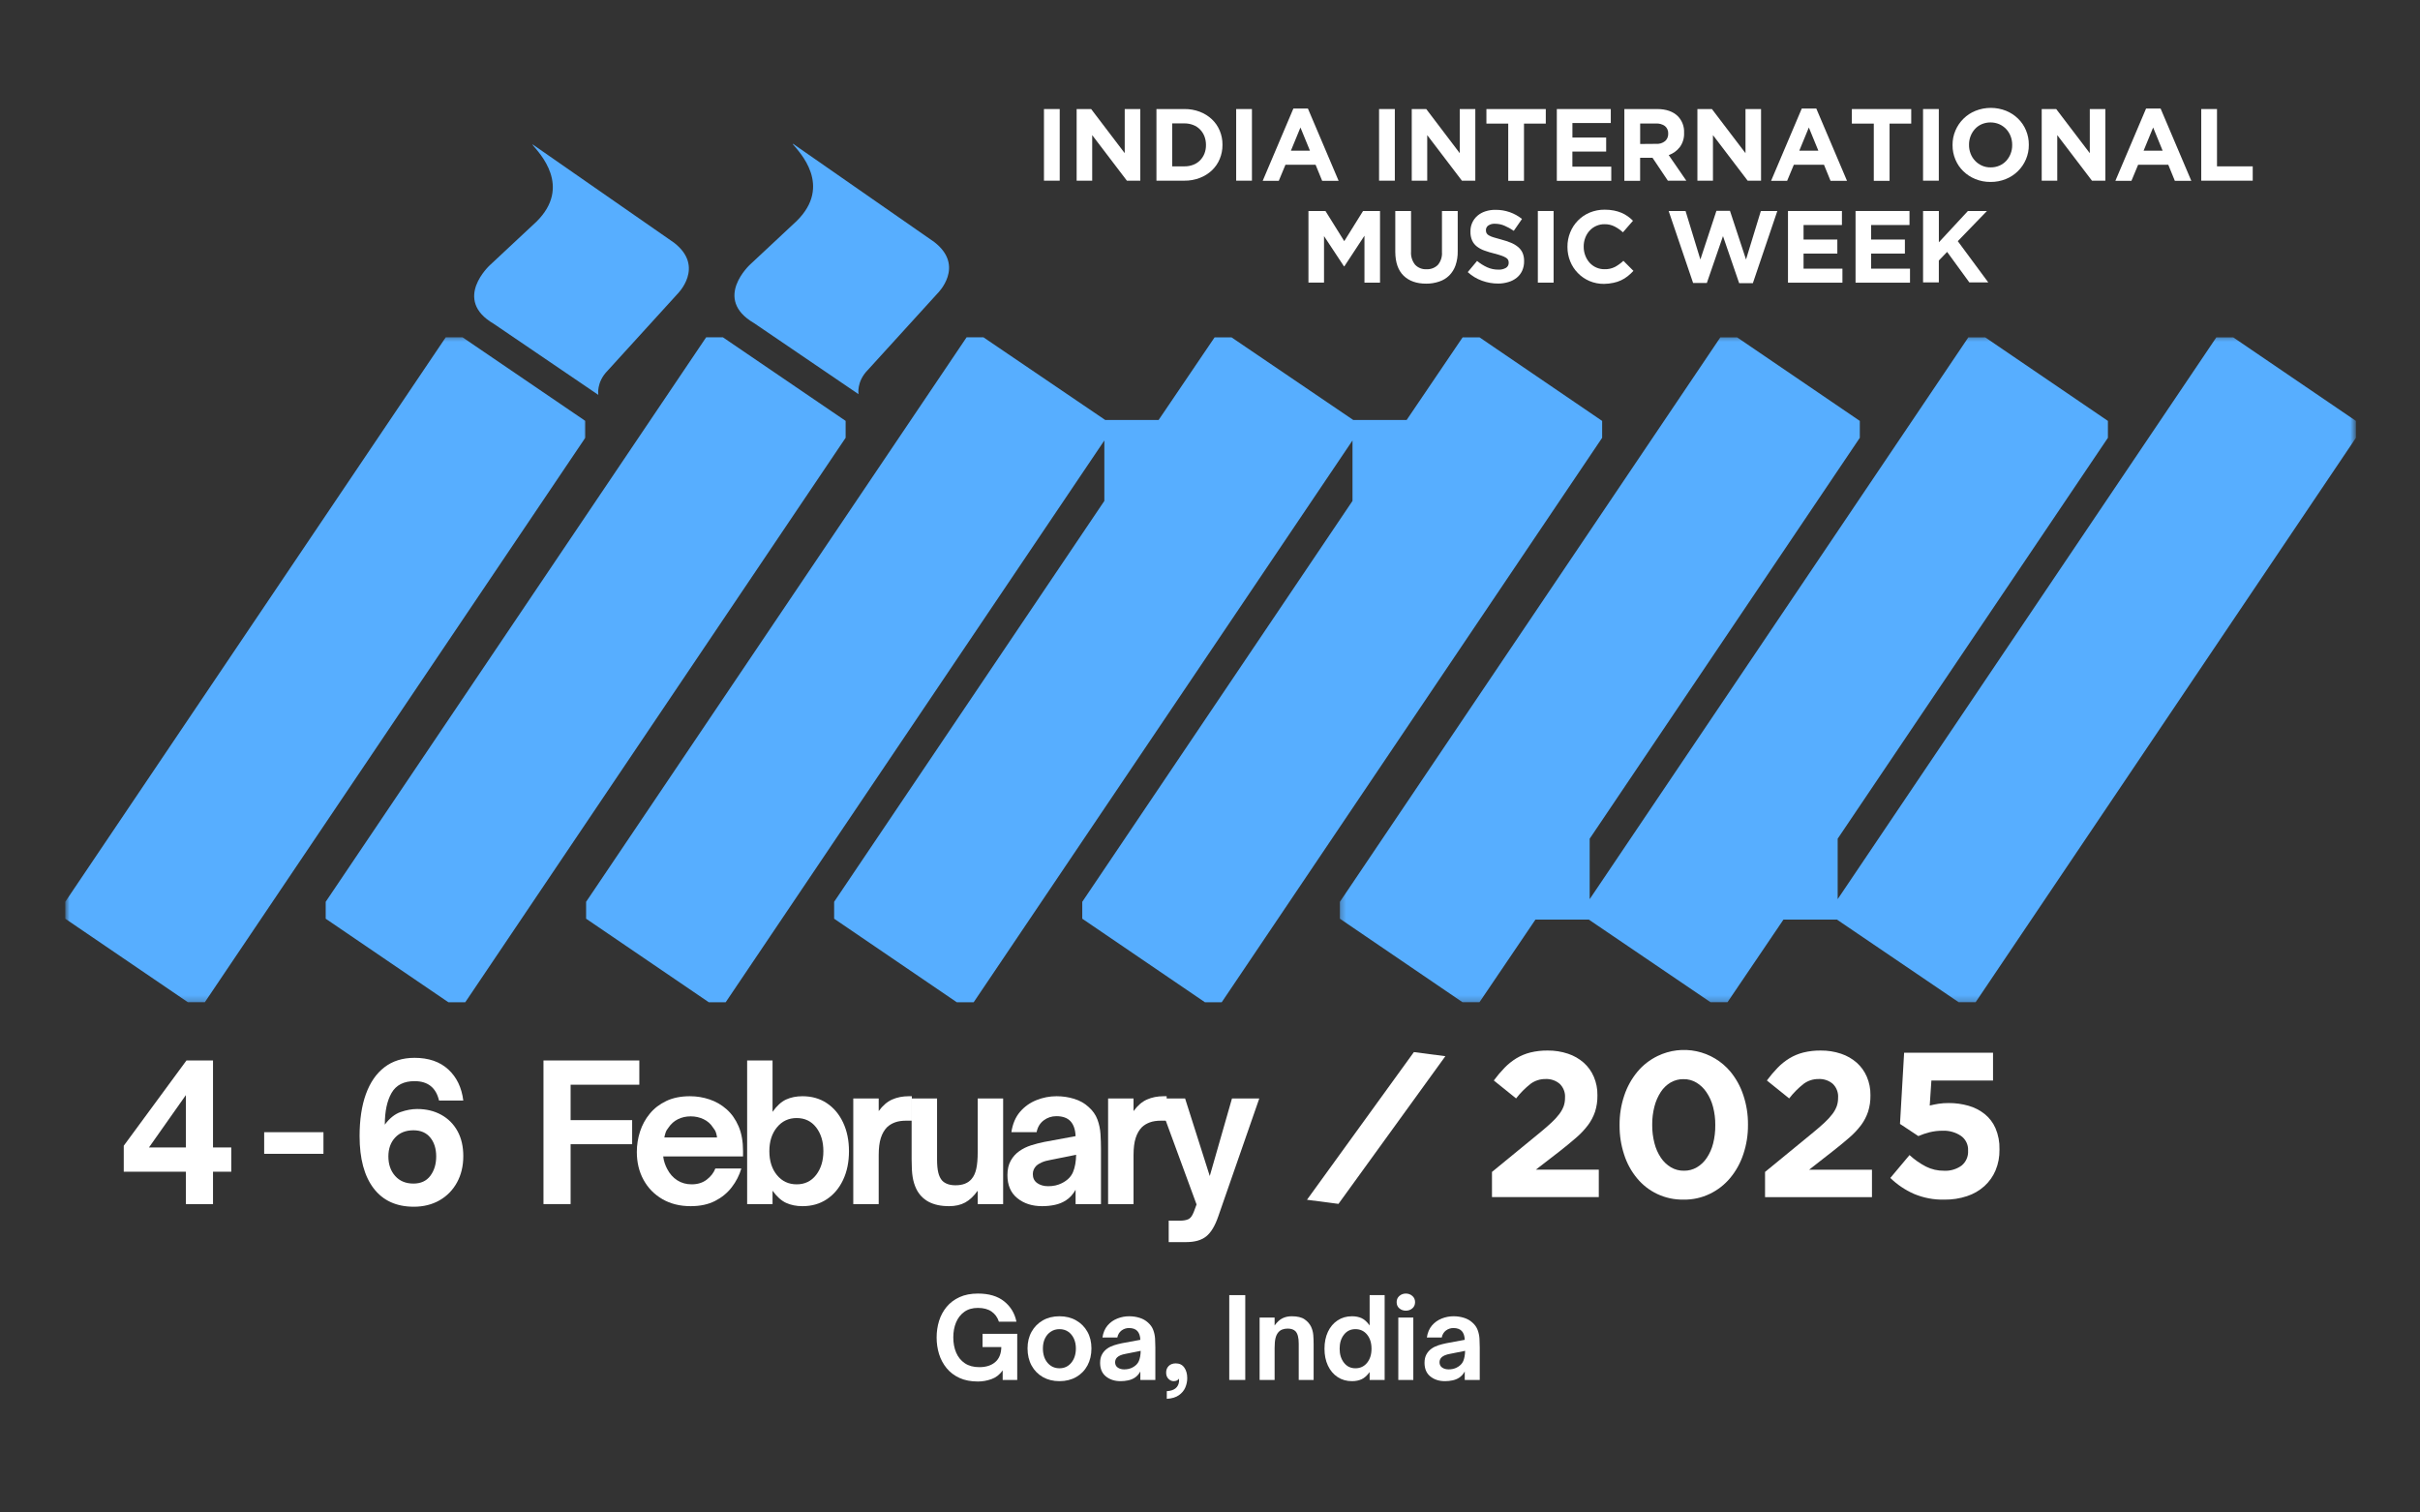 <svg width="400" height="250" viewBox="0 0 400 250" fill="none" xmlns="http://www.w3.org/2000/svg">
<rect x="0" y="0" width="400" height="250" fill="#333333" stroke="none"/>
<mask id="mask0_2360_12181" style="mask-type:luminance" maskUnits="userSpaceOnUse" x="10" y="55" width="88" height="111">
<path d="M10.782 55.441H97.045V165.773H10.782V55.441Z" fill="white"/>
</mask>
<g mask="url(#mask0_2360_12181)">
<path d="M73.671 55.759H76.463L96.741 69.569V72.361L33.853 165.663H31.061L10.783 151.854V149.062L73.671 55.759Z" fill="#57AEFF"/>
</g>
<path d="M116.717 55.759H119.496L139.774 69.569V72.361L76.903 165.663H74.111L53.833 151.854V149.062L116.717 55.759Z" fill="#57AEFF"/>
<path d="M264.818 69.573V72.365L201.936 165.663H199.164L178.886 151.854V149.062L223.554 82.796V72.805L160.939 165.663H158.147L137.874 151.854V149.062L182.537 82.796V72.805L119.948 165.663H117.156L96.878 151.854V149.062L159.765 55.759H162.559L182.686 69.423H191.503L200.762 55.76H203.554L223.683 69.423H232.5L241.757 55.76H244.549L264.818 69.573Z" fill="#57AEFF"/>
<mask id="mask1_2360_12181" style="mask-type:luminance" maskUnits="userSpaceOnUse" x="221" y="55" width="169" height="111">
<path d="M221.306 55.441H389.338V165.773H221.306V55.441Z" fill="white"/>
</mask>
<g mask="url(#mask1_2360_12181)">
<path d="M389.411 69.573V72.365L326.548 165.663H323.755L303.627 151.999H294.789L285.532 165.663H282.739L262.611 151.999H253.794L244.536 165.663H241.744L221.47 151.854V149.062L284.354 55.763H287.129L307.407 69.573V72.365L262.756 138.63V148.623L325.345 55.763H328.137L348.415 69.573V72.365L303.747 138.63V148.623L366.336 55.763H369.129L389.411 69.573Z" fill="#57AEFF"/>
</g>
<path d="M88.094 23.909C88.061 23.885 88.007 23.909 88.031 23.955C89.115 25.262 94.6 30.809 88.65 36.66L80.99 43.813C80.99 43.813 74.721 49.499 81.596 53.511L98.894 65.269C98.894 65.269 98.534 63.196 100.429 61.274L111.953 48.614C111.953 48.614 116.583 44.125 111.422 40.125L88.094 23.909Z" fill="#57AEFF"/>
<path d="M131.114 23.789C131.081 23.764 131.027 23.789 131.052 23.834C132.135 25.142 137.62 30.689 131.671 36.539L124.011 43.697C124.011 43.697 117.741 49.382 124.616 53.395L141.903 65.153C141.903 65.153 141.542 63.078 143.438 61.158L154.961 48.498C154.961 48.498 159.592 44.009 154.43 40.009L131.114 23.789Z" fill="#57AEFF"/>
<path d="M233.7 173.902L238.904 174.579L221.235 198.989L216.029 198.312L233.7 173.902Z" fill="white"/>
<path d="M246.604 193.713L254.552 187.198C255.302 186.582 255.939 186.028 256.462 185.536C256.93 185.106 257.357 184.639 257.742 184.135C258.045 183.739 258.285 183.306 258.461 182.839C258.614 182.391 258.687 181.93 258.681 181.456C258.713 181.022 258.651 180.603 258.496 180.196C258.34 179.791 258.106 179.437 257.792 179.137C257.468 178.866 257.106 178.661 256.707 178.527C256.306 178.391 255.895 178.332 255.474 178.352C255.03 178.345 254.596 178.408 254.174 178.542C253.75 178.677 253.359 178.875 253.001 179.137C252.099 179.844 251.297 180.652 250.595 181.559L246.911 178.593C247.46 177.848 248.057 177.142 248.701 176.478C249.285 175.879 249.933 175.361 250.646 174.924C251.366 174.492 252.133 174.174 252.947 173.969C253.892 173.74 254.851 173.631 255.822 173.644C256.972 173.633 258.093 173.809 259.184 174.172C260.146 174.495 261.011 174.989 261.775 175.656C262.5 176.306 263.054 177.079 263.438 177.974C263.852 178.945 264.051 179.957 264.036 181.011V181.078C264.051 181.992 263.92 182.885 263.645 183.757C263.372 184.562 262.98 185.305 262.47 185.985C261.891 186.748 261.237 187.44 260.508 188.061C259.713 188.754 258.793 189.51 257.746 190.331L253.857 193.335H264.264V197.871H246.608V193.717L246.604 193.713Z" fill="white"/>
<path d="M278.257 198.286C276.735 198.308 275.285 197.994 273.907 197.348C272.61 196.727 271.502 195.862 270.584 194.755C269.623 193.59 268.913 192.288 268.452 190.849C267.937 189.275 267.686 187.66 267.7 186.005V185.935C267.686 184.277 267.942 182.662 268.469 181.09C268.946 179.648 269.668 178.341 270.633 177.168C271.565 176.051 272.685 175.176 273.995 174.542C274.492 174.301 275.006 174.104 275.535 173.949C276.067 173.793 276.605 173.683 277.153 173.617C277.702 173.551 278.253 173.531 278.804 173.557C279.355 173.582 279.902 173.653 280.442 173.769C280.982 173.885 281.509 174.044 282.023 174.247C282.537 174.45 283.03 174.694 283.504 174.979C283.976 175.263 284.423 175.586 284.842 175.945C285.263 176.304 285.65 176.695 286.005 177.118C286.966 178.286 287.682 179.588 288.153 181.024C288.678 182.596 288.935 184.211 288.922 185.868V185.935C288.935 187.592 288.678 189.207 288.153 190.779C287.676 192.221 286.956 193.53 285.989 194.701C285.057 195.818 283.937 196.694 282.627 197.327C281.247 197.991 279.789 198.31 278.257 198.286ZM278.327 193.508C279.095 193.521 279.811 193.333 280.475 192.948C281.14 192.552 281.685 192.03 282.112 191.386C282.597 190.656 282.945 189.867 283.16 189.018C283.408 188.03 283.526 187.028 283.516 186.009V185.942C283.526 184.926 283.402 183.923 283.143 182.94C282.922 182.079 282.563 181.282 282.067 180.546C281.632 179.89 281.078 179.357 280.405 178.95C279.749 178.558 279.038 178.366 278.273 178.373C277.506 178.362 276.79 178.548 276.125 178.933C275.464 179.328 274.924 179.85 274.506 180.495C274.03 181.231 273.684 182.025 273.466 182.872C273.209 183.859 273.084 184.861 273.093 185.881V185.946C273.084 186.972 273.209 187.98 273.466 188.972C273.683 189.83 274.036 190.629 274.526 191.365C274.964 192.015 275.517 192.54 276.188 192.944C276.85 193.33 277.566 193.518 278.332 193.508H278.327Z" fill="white"/>
<path d="M291.738 193.713L299.686 187.198C300.437 186.582 301.074 186.028 301.598 185.536C302.065 185.106 302.491 184.639 302.878 184.135C303.182 183.74 303.422 183.308 303.597 182.839C303.75 182.391 303.823 181.93 303.816 181.456C303.849 181.022 303.787 180.603 303.631 180.196C303.477 179.791 303.242 179.437 302.927 179.137C302.605 178.866 302.242 178.661 301.843 178.527C301.442 178.391 301.031 178.332 300.609 178.352C300.165 178.345 299.732 178.408 299.308 178.542C298.886 178.677 298.495 178.875 298.137 179.137C297.234 179.844 296.432 180.651 295.732 181.559L292.046 178.593C292.596 177.848 293.192 177.142 293.837 176.478C294.42 175.879 295.069 175.361 295.782 174.924C296.501 174.492 297.268 174.174 298.083 173.969C299.025 173.74 299.98 173.633 300.949 173.644C302.099 173.633 303.22 173.809 304.311 174.172C305.274 174.495 306.138 174.989 306.903 175.656C307.627 176.306 308.182 177.079 308.565 177.974C308.979 178.945 309.178 179.957 309.164 181.011V181.078C309.178 181.992 309.048 182.885 308.773 183.757C308.504 184.559 308.117 185.298 307.613 185.977C307.035 186.74 306.382 187.431 305.653 188.054C304.858 188.746 303.936 189.502 302.889 190.322L299.031 193.339H309.417V197.875H291.743V193.72L291.738 193.713Z" fill="white"/>
<path d="M321.386 198.286C319.636 198.326 317.952 198.007 316.339 197.331C314.887 196.685 313.591 195.81 312.45 194.705L315.624 190.921C316.447 191.68 317.358 192.317 318.353 192.831C319.288 193.295 320.276 193.521 321.32 193.512C321.838 193.541 322.348 193.481 322.846 193.335C323.345 193.189 323.806 192.964 324.228 192.662C324.593 192.363 324.871 191.996 325.061 191.564C325.25 191.13 325.332 190.677 325.303 190.206V190.139C325.313 189.907 325.295 189.676 325.246 189.449C325.197 189.221 325.123 189.003 325.02 188.794C324.917 188.587 324.791 188.393 324.639 188.217C324.489 188.04 324.318 187.884 324.128 187.751C323.677 187.448 323.191 187.225 322.669 187.08C322.148 186.934 321.615 186.874 321.074 186.899C320.353 186.896 319.643 186.98 318.943 187.152C318.306 187.312 317.685 187.523 317.082 187.784L314.049 185.773L314.731 174.002H329.426V178.605H319.238L318.963 182.735C319.441 182.619 319.92 182.523 320.396 182.444C320.962 182.358 321.529 182.318 322.1 182.324C323.21 182.317 324.298 182.466 325.366 182.769C326.347 183.046 327.238 183.499 328.037 184.131C328.833 184.774 329.434 185.566 329.841 186.503C330.306 187.61 330.524 188.764 330.492 189.964V190.032C330.512 191.219 330.296 192.361 329.841 193.459C329.418 194.457 328.807 195.322 328.004 196.051C327.16 196.807 326.201 197.361 325.124 197.713C323.91 198.113 322.664 198.303 321.386 198.286Z" fill="white"/>
<path d="M172.556 18.023H175.16V29.864H172.556V18.023Z" fill="white"/>
<path d="M177.953 18.023H180.354L185.905 25.319V18.023H188.477V29.864H186.262L180.529 22.335V29.864H177.957V18.023H177.953Z" fill="white"/>
<path d="M191.148 18.023H195.768C196.645 18.013 197.494 18.163 198.315 18.472C199.062 18.756 199.729 19.171 200.314 19.718C200.876 20.251 201.307 20.873 201.605 21.588C201.916 22.332 202.069 23.108 202.062 23.915V23.948C202.068 24.757 201.916 25.535 201.605 26.283C201.307 27 200.876 27.626 200.314 28.162C199.729 28.709 199.064 29.124 198.315 29.407C197.494 29.722 196.645 29.874 195.768 29.864H191.148V18.023ZM193.753 20.391V27.496H195.763C196.264 27.503 196.748 27.418 197.218 27.242C197.645 27.082 198.02 26.841 198.343 26.519C198.66 26.198 198.902 25.829 199.071 25.411C199.253 24.95 199.34 24.472 199.333 23.978V23.943C199.337 23.451 199.25 22.974 199.071 22.514C198.905 22.09 198.663 21.715 198.343 21.389C198.02 21.065 197.645 20.82 197.218 20.657C196.75 20.477 196.266 20.39 195.763 20.395H193.753V20.391Z" fill="white"/>
<path d="M204.326 18.023H206.932V29.864H204.326V18.023Z" fill="white"/>
<path d="M213.782 17.94H216.184L221.26 29.89H218.54L217.454 27.234H212.47L211.369 29.89H208.71L213.782 17.94ZM216.524 24.911L214.95 21.073L213.375 24.904L216.524 24.911Z" fill="white"/>
<path d="M227.945 18.023H230.55V29.864H227.945V18.023Z" fill="white"/>
<path d="M233.342 18.023H235.743L241.281 25.319V18.023H243.853V29.864H241.638L235.905 22.335V29.864H233.346V18.023H233.342Z" fill="white"/>
<path d="M249.291 20.43H245.688V18.027H255.502V20.43H251.9V29.89H249.295V20.43H249.291Z" fill="white"/>
<path d="M257.331 18.023H266.246V20.334H259.903V22.735H265.482V25.053H259.898V27.546H266.326V29.89H257.327V18.023H257.331Z" fill="white"/>
<path d="M268.494 18.023H273.894C275.394 18.023 276.543 18.424 277.347 19.224C277.695 19.586 277.957 20.003 278.133 20.474C278.309 20.945 278.385 21.43 278.36 21.933V21.966C278.38 22.385 278.329 22.795 278.209 23.197C278.088 23.6 277.905 23.971 277.659 24.31C277.175 24.93 276.562 25.372 275.823 25.639L278.731 29.868H275.681L273.143 26.08H271.095V29.89H268.489V18.023H268.494ZM273.741 23.777C274.291 23.816 274.785 23.664 275.22 23.325C275.394 23.172 275.524 22.988 275.614 22.776C275.704 22.564 275.744 22.343 275.736 22.112V22.078C275.749 21.84 275.709 21.611 275.613 21.392C275.518 21.171 275.379 20.985 275.195 20.832C274.742 20.52 274.241 20.382 273.691 20.417H271.102V23.799L273.741 23.777Z" fill="white"/>
<path d="M280.559 18.023H282.96L288.511 25.319V18.023H291.083V29.864H288.868L283.134 22.335V29.864H280.563V18.023H280.559Z" fill="white"/>
<path d="M297.814 17.94H300.215L305.291 29.89H302.57L301.486 27.234H296.501L295.395 29.89H292.741L297.814 17.94ZM300.556 24.911L298.981 21.073L297.406 24.904L300.556 24.911Z" fill="white"/>
<path d="M309.708 20.43H306.092V18.027H315.906V20.43H312.325V29.89H309.719V20.43H309.708Z" fill="white"/>
<path d="M317.859 18.023H320.464V29.864H317.859V18.023Z" fill="white"/>
<path d="M329.009 30.072C328.137 30.082 327.296 29.92 326.488 29.59C325.742 29.285 325.08 28.852 324.502 28.29C323.937 27.735 323.504 27.093 323.201 26.362C322.885 25.601 322.729 24.81 322.736 23.985V23.952C322.73 23.129 322.888 22.338 323.21 21.579C323.525 20.836 323.97 20.182 324.546 19.615C325.122 19.049 325.784 18.615 326.533 18.315C327.345 17.993 328.187 17.832 329.059 17.832C329.933 17.832 330.774 17.993 331.585 18.315C332.334 18.62 332.997 19.055 333.575 19.619C334.139 20.173 334.573 20.816 334.875 21.546C335.193 22.307 335.348 23.099 335.341 23.923V23.956C335.348 24.781 335.189 25.573 334.868 26.333C334.553 27.076 334.108 27.731 333.532 28.296C332.957 28.862 332.294 29.294 331.543 29.595C330.731 29.923 329.887 30.082 329.009 30.072ZM329.043 27.666C329.542 27.672 330.021 27.576 330.481 27.38C330.912 27.195 331.287 26.93 331.606 26.587C331.923 26.24 332.165 25.849 332.334 25.411C332.511 24.951 332.599 24.474 332.594 23.981V23.948C332.597 23.452 332.51 22.973 332.334 22.51C332.165 22.066 331.917 21.671 331.591 21.327C331.263 20.982 330.882 20.715 330.447 20.524C329.986 20.332 329.506 20.235 329.006 20.235C328.505 20.235 328.025 20.332 327.564 20.524C327.136 20.71 326.762 20.975 326.446 21.317C326.13 21.664 325.888 22.056 325.719 22.494C325.541 22.954 325.454 23.431 325.458 23.923V23.956C325.454 24.452 325.541 24.931 325.719 25.394C325.888 25.836 326.134 26.23 326.46 26.575C326.785 26.919 327.165 27.186 327.597 27.38C328.058 27.582 328.539 27.678 329.043 27.666Z" fill="white"/>
<path d="M337.468 18.023H339.869L345.421 25.319V18.023H347.992V29.864H345.777L340.044 22.335V29.864H337.473V18.023H337.468Z" fill="white"/>
<path d="M354.722 17.94H357.124L362.201 29.89H359.479L358.395 27.234H353.409L352.304 29.89H349.649L354.722 17.94ZM357.464 24.911L355.891 21.073L354.316 24.904L357.464 24.911Z" fill="white"/>
<path d="M363.842 18.023H366.446V27.496H372.351V29.864H363.842V18.023Z" fill="white"/>
<path d="M216.279 34.875H219.084L222.191 39.861L225.299 34.875H228.103V46.717H225.531V38.963L222.208 44.019H222.141L218.846 39.029V46.712H216.274V34.875H216.279Z" fill="white"/>
<path d="M235.735 46.887C234.145 46.887 232.9 46.446 231.996 45.566C231.093 44.685 230.636 43.371 230.625 41.622V34.875H233.23V41.577C233.2 41.972 233.243 42.358 233.361 42.736C233.478 43.114 233.66 43.458 233.908 43.766C234.153 44.019 234.439 44.21 234.767 44.339C235.093 44.467 235.434 44.522 235.785 44.502C236.134 44.52 236.472 44.467 236.799 44.344C237.125 44.22 237.414 44.036 237.663 43.791C237.91 43.494 238.092 43.16 238.209 42.792C238.326 42.423 238.369 42.046 238.341 41.66V34.875H240.945V41.522C240.962 42.328 240.841 43.111 240.58 43.875C240.358 44.506 240.012 45.06 239.541 45.535C239.071 45.995 238.524 46.327 237.9 46.533C237.198 46.774 236.476 46.893 235.735 46.887Z" fill="white"/>
<path d="M247.626 46.87C246.714 46.87 245.829 46.715 244.97 46.405C244.085 46.087 243.296 45.61 242.603 44.976L244.144 43.13C244.652 43.552 245.206 43.9 245.806 44.178C246.4 44.443 247.023 44.573 247.675 44.568C248.12 44.59 248.535 44.492 248.922 44.273C249.066 44.185 249.178 44.068 249.258 43.919C249.338 43.77 249.376 43.611 249.37 43.442V43.409C249.374 43.252 249.344 43.103 249.278 42.96C249.194 42.805 249.075 42.685 248.922 42.599C248.691 42.46 248.449 42.348 248.194 42.262C247.884 42.151 247.48 42.029 246.986 41.904C246.435 41.773 245.893 41.609 245.361 41.415C244.91 41.259 244.494 41.035 244.115 40.746C243.773 40.48 243.512 40.15 243.329 39.757C243.127 39.287 243.034 38.797 243.051 38.286V38.253C243.04 37.758 243.136 37.282 243.338 36.83C243.538 36.377 243.827 35.988 244.202 35.664C244.589 35.335 245.024 35.093 245.507 34.937C246.047 34.762 246.601 34.678 247.168 34.684C247.99 34.674 248.787 34.804 249.562 35.075C250.293 35.334 250.962 35.707 251.568 36.193L250.213 38.153C249.724 37.815 249.204 37.53 248.655 37.297C248.169 37.092 247.66 36.989 247.131 36.986C246.717 36.956 246.336 37.055 245.988 37.281C245.869 37.365 245.776 37.473 245.709 37.602C245.641 37.732 245.607 37.869 245.607 38.016V38.05C245.603 38.224 245.639 38.391 245.714 38.548C245.815 38.716 245.954 38.842 246.13 38.926C246.379 39.064 246.641 39.169 246.916 39.245C247.248 39.346 247.667 39.466 248.161 39.599C248.707 39.739 249.24 39.917 249.761 40.13C250.192 40.306 250.587 40.544 250.945 40.842C251.261 41.111 251.503 41.435 251.672 41.814C251.847 42.242 251.929 42.689 251.917 43.151V43.184C251.926 43.73 251.82 44.253 251.598 44.751C251.389 45.203 251.092 45.587 250.709 45.902C250.301 46.228 249.847 46.465 249.346 46.612C248.786 46.785 248.212 46.871 247.626 46.87Z" fill="white"/>
<path d="M254.189 34.875H256.794V46.717H254.189V34.875Z" fill="white"/>
<path d="M265.137 46.924C264.298 46.932 263.492 46.774 262.719 46.45C261.996 46.138 261.359 45.702 260.808 45.138C260.256 44.576 259.834 43.93 259.54 43.202C259.231 42.437 259.079 41.641 259.084 40.816V40.783C259.078 39.96 259.231 39.168 259.54 38.406C259.837 37.676 260.259 37.028 260.808 36.462C261.367 35.892 262.016 35.451 262.752 35.14C263.551 34.811 264.381 34.651 265.245 34.659C265.753 34.655 266.257 34.701 266.757 34.797C267.185 34.878 267.602 35.003 268.004 35.17C268.368 35.324 268.711 35.514 269.034 35.743C269.349 35.967 269.642 36.214 269.916 36.488L268.253 38.398C267.826 38.007 267.355 37.68 266.84 37.418C266.33 37.172 265.79 37.052 265.225 37.06C264.751 37.052 264.296 37.142 263.862 37.331C263.426 37.52 263.05 37.789 262.732 38.14C262.42 38.488 262.184 38.879 262.022 39.317C261.849 39.777 261.764 40.254 261.768 40.746V40.779C261.764 41.274 261.849 41.753 262.022 42.217C262.181 42.655 262.416 43.05 262.723 43.401C263.038 43.756 263.415 44.029 263.85 44.221C264.286 44.413 264.741 44.505 265.216 44.497C265.819 44.516 266.392 44.392 266.932 44.124C267.441 43.846 267.907 43.508 268.328 43.11L269.99 44.772C269.696 45.089 269.38 45.384 269.042 45.653C268.346 46.204 267.562 46.569 266.691 46.745C266.178 46.857 265.662 46.917 265.137 46.924Z" fill="white"/>
<path d="M275.811 34.876H278.603L281.054 42.894L283.709 34.843H285.944L288.598 42.894L291.05 34.876H293.774L289.732 46.803H287.464L284.793 39.029L282.121 46.778H279.853L275.811 34.876Z" fill="white"/>
<path d="M295.535 34.875H304.451V37.194H298.108V39.595H303.691V41.913H298.108V44.406H304.534V46.724H295.535V34.875Z" fill="white"/>
<path d="M306.704 34.875H315.62V37.194H309.275V39.595H314.859V41.913H309.275V44.406H315.703V46.724H306.704V34.875Z" fill="white"/>
<path d="M317.867 34.875H320.473V40.052L325.275 34.875H328.424L323.601 39.861L328.64 46.678H325.511L321.839 41.639L320.468 43.06V46.678H317.862V34.875H317.867Z" fill="white"/>
<path d="M35.208 199.025H30.724V193.676H20.455V189.38L30.821 175.285H35.208V189.661H38.227V193.676H35.208V199.025ZM30.724 181.007L24.624 189.661H30.724V181.007Z" fill="white"/>
<path d="M53.464 190.715H43.665V187.141H53.464V190.715Z" fill="white"/>
<path d="M68.399 199.46C65.513 199.46 63.296 198.445 61.75 196.413C60.206 194.379 59.436 191.505 59.436 187.794C59.436 185.095 59.782 182.781 60.478 180.852C61.173 178.925 62.194 177.443 63.543 176.408C64.89 175.369 66.549 174.85 68.52 174.85C70.845 174.85 72.702 175.488 74.092 176.763C75.481 178.038 76.31 179.755 76.578 181.912H72.569C72.068 179.774 70.719 178.704 68.52 178.704C66.736 178.704 65.47 179.354 64.722 180.652C63.978 181.946 63.606 183.693 63.606 185.892C64.392 184.835 65.262 184.14 66.217 183.807C67.171 183.475 68.084 183.309 68.955 183.309C70.447 183.309 71.77 183.627 72.924 184.26C74.077 184.894 74.974 185.792 75.616 186.952C76.257 188.113 76.578 189.493 76.578 191.093C76.578 192.731 76.23 194.184 75.536 195.451C74.84 196.715 73.876 197.701 72.643 198.406C71.409 199.108 69.995 199.46 68.399 199.46ZM68.336 195.634C69.558 195.634 70.49 195.205 71.131 194.346C71.776 193.484 72.099 192.418 72.099 191.15C72.099 189.867 71.773 188.827 71.12 188.028C70.467 187.227 69.539 186.826 68.336 186.826C67.068 186.826 66.06 187.227 65.312 188.028C64.568 188.827 64.195 189.867 64.195 191.15C64.195 192.46 64.568 193.535 65.312 194.374C66.06 195.215 67.068 195.634 68.336 195.634Z" fill="white"/>
<path d="M94.316 199.025H89.832V175.285H105.673V179.294H94.316V185.148H104.488V189.128H94.316V199.025Z" fill="white"/>
<path d="M114.162 199.369C112.377 199.369 110.817 198.979 109.477 198.2C108.139 197.421 107.103 196.359 106.367 195.01C105.629 193.663 105.261 192.128 105.261 190.405C105.261 189.264 105.436 188.143 105.788 187.043C106.143 185.944 106.683 184.956 107.409 184.077C108.134 183.195 109.047 182.494 110.147 181.975C111.246 181.456 112.544 181.196 114.041 181.196C115.16 181.196 116.242 181.373 117.289 181.728C118.338 182.081 119.278 182.625 120.107 183.361C120.934 184.094 121.593 185.032 122.083 186.173C122.571 187.315 122.816 188.674 122.816 190.251V191.15H109.62C109.661 191.525 109.743 191.893 109.866 192.255C109.992 192.619 110.127 192.935 110.273 193.206C110.688 194.016 111.243 194.644 111.939 195.09C112.634 195.537 113.426 195.76 114.316 195.76C115.313 195.76 116.146 195.501 116.819 194.981C117.495 194.463 117.967 193.85 118.239 193.143H122.535C122.203 194.266 121.673 195.299 120.949 196.241C120.223 197.185 119.299 197.942 118.176 198.515C117.057 199.084 115.719 199.369 114.162 199.369ZM109.809 188.011H118.52C118.497 187.782 118.44 187.523 118.348 187.232C118.257 186.943 118.096 186.662 117.867 186.39C117.473 185.769 116.948 185.302 116.292 184.993C115.639 184.681 114.929 184.523 114.162 184.523C113.394 184.523 112.693 184.681 112.06 184.993C111.43 185.302 110.906 185.769 110.49 186.39C110.261 186.662 110.101 186.943 110.009 187.232C109.918 187.523 109.85 187.782 109.809 188.011Z" fill="white"/>
<path d="M132.641 199.369C131.625 199.369 130.723 199.187 129.932 198.825C129.145 198.462 128.399 197.792 127.693 196.814V199.025H123.495V175.285H127.693V183.779C128.399 182.782 129.145 182.103 129.932 181.74C130.723 181.378 131.625 181.196 132.641 181.196C134.176 181.196 135.518 181.579 136.668 182.347C137.82 183.114 138.718 184.184 139.359 185.554C140.004 186.922 140.327 188.497 140.327 190.279C140.327 192.066 140.004 193.646 139.359 195.016C138.718 196.383 137.82 197.45 136.668 198.217C135.518 198.985 134.176 199.369 132.641 199.369ZM131.679 195.76C133.026 195.76 134.099 195.242 134.898 194.203C135.695 193.164 136.095 191.857 136.095 190.279C136.095 188.684 135.695 187.373 134.898 186.345C134.099 185.318 133.026 184.804 131.679 184.804C130.35 184.804 129.265 185.314 128.426 186.333C127.585 187.35 127.166 188.664 127.166 190.279C127.166 191.899 127.585 193.217 128.426 194.237C129.265 195.254 130.35 195.76 131.679 195.76Z" fill="white"/>
<path d="M145.241 199.025H141.037V181.568H145.241V183.653C145.905 182.741 146.645 182.103 147.463 181.74C148.283 181.377 149.201 181.196 150.218 181.196H150.716V185.239H149.754C149.046 185.239 148.439 185.334 147.932 185.52C147.424 185.707 146.993 185.967 146.638 186.299C146.183 186.754 145.836 187.35 145.596 188.086C145.358 188.823 145.241 189.772 145.241 190.932V199.025Z" fill="white"/>
<path d="M156.873 199.369C154.177 199.369 152.363 198.404 151.432 196.471C151.16 195.891 150.968 195.253 150.853 194.558C150.739 193.863 150.682 192.884 150.682 191.619V181.568H154.886V191.648C154.886 192.542 154.951 193.263 155.086 193.813C155.219 194.363 155.431 194.804 155.722 195.136C156.221 195.656 156.959 195.915 157.933 195.915C159.135 195.915 160.026 195.563 160.607 194.855C160.962 194.44 161.216 193.885 161.369 193.189C161.525 192.494 161.604 191.577 161.604 190.434V181.568H165.808V199.025H161.604V196.814C160.962 197.708 160.272 198.358 159.536 198.762C158.799 199.165 157.911 199.369 156.873 199.369Z" fill="white"/>
<path d="M172.244 199.369C170.602 199.369 169.238 198.928 168.149 198.046C167.061 197.164 166.517 195.892 166.517 194.231C166.517 193.3 166.698 192.507 167.061 191.854C167.423 191.201 167.906 190.667 168.51 190.251C169.067 189.858 169.703 189.546 170.417 189.317C171.135 189.088 171.856 188.902 172.582 188.756L177.783 187.794C177.74 186.714 177.459 185.892 176.941 185.331C176.421 184.774 175.642 184.495 174.604 184.495C173.817 184.495 173.116 184.728 172.502 185.193C171.891 185.66 171.503 186.309 171.34 187.141H167.17C167.376 185.77 167.852 184.649 168.596 183.779C169.344 182.908 170.253 182.261 171.322 181.837C172.391 181.41 173.496 181.196 174.639 181.196C175.654 181.196 176.627 181.342 177.559 181.631C178.494 181.922 179.285 182.368 179.931 182.971C180.614 183.571 181.1 184.26 181.391 185.039C181.68 185.818 181.851 186.628 181.901 187.467C181.954 188.308 181.981 189.132 181.981 189.941V199.025H177.783V196.66C177.348 197.427 176.818 198.008 176.196 198.401C175.654 198.756 175.045 199.006 174.369 199.151C173.696 199.296 172.989 199.369 172.244 199.369ZM173.27 196.07C174.097 196.07 174.845 195.904 175.509 195.571C176.421 195.113 177.038 194.5 177.359 193.733C177.68 192.965 177.852 192.013 177.874 190.875L173.705 191.711C173.101 191.814 172.607 191.95 172.222 192.118C171.839 192.282 171.524 192.479 171.277 192.708C171.112 192.877 170.976 193.074 170.87 193.303C170.767 193.53 170.715 193.787 170.715 194.077C170.715 194.722 170.959 195.216 171.448 195.56C171.937 195.901 172.544 196.07 173.27 196.07Z" fill="white"/>
<path d="M187.362 199.025H183.158V181.568H187.362V183.653C188.026 182.741 188.766 182.103 189.584 181.74C190.404 181.377 191.322 181.196 192.339 181.196H192.837V185.239H191.875C191.167 185.239 190.56 185.334 190.053 185.52C189.545 185.707 189.114 185.967 188.759 186.299C188.304 186.754 187.957 187.35 187.717 188.086C187.479 188.823 187.362 189.772 187.362 190.932V199.025Z" fill="white"/>
<path d="M196.073 205.308H193.175V201.763H195.076C195.614 201.763 196.058 201.684 196.411 201.528C196.766 201.375 197.066 200.975 197.315 200.331L197.779 199.088L191.342 181.568H195.884L199.961 194.386L203.633 181.568H208.146L201.359 201.081C200.821 202.635 200.162 203.727 199.383 204.357C198.604 204.99 197.5 205.308 196.073 205.308Z" fill="white"/>
<path d="M161.648 228.35C160.476 228.35 159.46 228.156 158.601 227.766C157.742 227.374 157.029 226.833 156.465 226.145C155.904 225.458 155.487 224.682 155.216 223.814C154.949 222.944 154.815 222.032 154.815 221.077C154.815 220.119 154.949 219.207 155.216 218.339C155.487 217.468 155.904 216.694 156.465 216.014C157.029 215.335 157.742 214.798 158.601 214.404C159.46 214.012 160.476 213.814 161.648 213.814C163.461 213.814 164.904 214.244 165.978 215.103C167.051 215.962 167.726 217.083 168.006 218.465H165.108C164.874 217.743 164.469 217.185 163.893 216.787C163.316 216.386 162.562 216.185 161.631 216.185C160.738 216.185 159.99 216.402 159.392 216.833C158.792 217.261 158.338 217.844 158.028 218.579C157.722 219.313 157.57 220.137 157.57 221.054C157.57 221.997 157.728 222.841 158.046 223.585C158.366 224.327 158.845 224.911 159.483 225.338C160.12 225.766 160.917 225.979 161.872 225.979C162.974 225.979 163.85 225.701 164.5 225.143C165.149 224.586 165.486 223.756 165.508 222.652H162.404V220.47H168.137V228.093H165.732V226.512C165.239 227.211 164.622 227.692 163.882 227.955C163.14 228.219 162.396 228.35 161.648 228.35Z" fill="white"/>
<path d="M175.118 228.293C174.087 228.293 173.172 228.068 172.374 227.617C171.58 227.163 170.96 226.529 170.513 225.716C170.066 224.9 169.843 223.952 169.843 222.875C169.843 221.833 170.066 220.915 170.513 220.12C170.96 219.323 171.578 218.698 172.369 218.247C173.159 217.793 174.075 217.566 175.118 217.566C176.156 217.566 177.072 217.793 177.867 218.247C178.664 218.698 179.287 219.323 179.734 220.12C180.181 220.915 180.404 221.833 180.404 222.875C180.404 223.94 180.184 224.882 179.745 225.699C179.306 226.512 178.687 227.148 177.89 227.606C177.091 228.064 176.167 228.293 175.118 228.293ZM175.118 226.163C175.922 226.163 176.575 225.858 177.076 225.246C177.58 224.632 177.832 223.842 177.832 222.875C177.832 222.265 177.719 221.721 177.495 221.243C177.268 220.762 176.953 220.384 176.55 220.109C176.144 219.834 175.668 219.696 175.118 219.696C174.591 219.696 174.118 219.832 173.703 220.103C173.286 220.371 172.961 220.743 172.729 221.22C172.496 221.698 172.38 222.249 172.38 222.875C172.38 223.857 172.635 224.651 173.147 225.258C173.663 225.862 174.319 226.163 175.118 226.163Z" fill="white"/>
<path d="M185.216 228.293C184.25 228.293 183.443 228.034 182.799 227.514C182.158 226.996 181.837 226.246 181.837 225.263C181.837 224.714 181.943 224.247 182.158 223.86C182.371 223.475 182.656 223.159 183.011 222.909C183.343 222.677 183.718 222.494 184.139 222.36C184.563 222.226 184.99 222.116 185.422 222.027L188.486 221.46C188.463 220.823 188.299 220.338 187.994 220.006C187.687 219.678 187.228 219.513 186.614 219.513C186.147 219.513 185.733 219.651 185.371 219.925C185.011 220.2 184.782 220.584 184.683 221.077H182.221C182.347 220.268 182.629 219.605 183.068 219.089C183.511 218.574 184.048 218.193 184.678 217.944C185.308 217.692 185.958 217.566 186.631 217.566C187.234 217.566 187.811 217.652 188.36 217.823C188.91 217.995 189.376 218.259 189.758 218.614C190.162 218.969 190.448 219.376 190.617 219.834C190.789 220.292 190.889 220.77 190.921 221.266C190.951 221.762 190.966 222.249 190.966 222.726V228.093H188.486V226.695C188.23 227.151 187.919 227.494 187.553 227.726C187.232 227.932 186.873 228.078 186.476 228.161C186.078 228.249 185.659 228.293 185.216 228.293ZM185.823 226.346C186.316 226.346 186.757 226.248 187.146 226.054C187.685 225.783 188.048 225.422 188.24 224.971C188.431 224.517 188.532 223.955 188.544 223.282L186.081 223.774C185.726 223.836 185.434 223.916 185.205 224.015C184.978 224.111 184.794 224.227 184.649 224.364C184.549 224.46 184.469 224.576 184.409 224.714C184.347 224.848 184.317 225 184.317 225.172C184.317 225.55 184.46 225.84 184.746 226.042C185.036 226.246 185.395 226.346 185.823 226.346Z" fill="white"/>
<path d="M192.859 231.214V229.948C194.074 229.875 194.746 229.354 194.881 228.385C194.893 228.227 194.893 228.058 194.881 227.875C194.698 228.153 194.397 228.293 193.982 228.293C193.673 228.293 193.389 228.164 193.134 227.909C192.878 227.655 192.75 227.311 192.75 226.878C192.75 226.429 192.894 226.062 193.18 225.779C193.469 225.497 193.859 225.355 194.348 225.355C194.958 225.355 195.427 225.587 195.752 226.048C196.075 226.506 196.238 227.09 196.238 227.801C196.238 228.327 196.131 228.84 195.918 229.341C195.703 229.845 195.348 230.271 194.852 230.618C194.356 230.969 193.691 231.168 192.859 231.214Z" fill="white"/>
<path d="M205.829 228.093H203.183V214.072H205.829V228.093Z" fill="white"/>
<path d="M210.68 228.093H208.2V217.783H210.68V219.089C211.095 218.514 211.529 218.116 211.98 217.898C212.434 217.677 212.938 217.566 213.492 217.566C214.434 217.566 215.147 217.735 215.628 218.07C216.112 218.406 216.471 218.813 216.705 219.29C216.914 219.745 217.037 220.209 217.071 220.681C217.109 221.151 217.129 221.644 217.129 222.159V228.093H214.666V222.119C214.666 221.592 214.622 221.167 214.534 220.842C214.45 220.518 214.322 220.258 214.15 220.063C213.855 219.758 213.42 219.605 212.845 219.605C212.146 219.605 211.626 219.814 211.287 220.229C211.076 220.474 210.922 220.799 210.823 221.203C210.727 221.608 210.68 222.153 210.68 222.841V228.093Z" fill="white"/>
<path d="M223.466 228.293C222.572 228.293 221.782 228.068 221.095 227.617C220.407 227.163 219.872 226.532 219.491 225.722C219.113 224.913 218.924 223.983 218.924 222.932C218.924 221.878 219.113 220.948 219.491 220.137C219.872 219.328 220.407 218.698 221.095 218.247C221.782 217.793 222.572 217.566 223.466 217.566C224.076 217.566 224.611 217.673 225.069 217.886C225.53 218.101 225.97 218.502 226.387 219.089V214.072H228.867V228.093H226.387V226.787C225.97 227.364 225.53 227.759 225.069 227.972C224.611 228.186 224.076 228.293 223.466 228.293ZM224.033 226.163C224.83 226.163 225.473 225.863 225.963 225.263C226.451 224.665 226.696 223.887 226.696 222.932C226.696 221.974 226.451 221.195 225.963 220.596C225.473 219.997 224.83 219.696 224.033 219.696C223.249 219.696 222.619 220 222.143 220.607C221.664 221.214 221.427 221.99 221.427 222.932C221.427 223.86 221.664 224.632 222.143 225.246C222.619 225.858 223.249 226.163 224.033 226.163Z" fill="white"/>
<path d="M232.374 216.644C231.957 216.644 231.598 216.516 231.297 216.26C230.999 216.005 230.85 215.661 230.85 215.229C230.85 214.814 230.999 214.473 231.297 214.21C231.598 213.946 231.957 213.814 232.374 213.814C232.789 213.814 233.147 213.946 233.445 214.21C233.745 214.473 233.897 214.814 233.897 215.229C233.897 215.661 233.745 216.005 233.445 216.26C233.147 216.516 232.789 216.644 232.374 216.644ZM233.605 228.093H231.125V217.783H233.605V228.093Z" fill="white"/>
<path d="M238.837 228.293C237.871 228.293 237.065 228.034 236.42 227.514C235.779 226.996 235.458 226.246 235.458 225.263C235.458 224.714 235.564 224.247 235.779 223.86C235.992 223.475 236.277 223.159 236.632 222.909C236.964 222.677 237.339 222.494 237.76 222.36C238.184 222.226 238.611 222.116 239.043 222.027L242.107 221.46C242.085 220.823 241.92 220.338 241.615 220.006C241.309 219.678 240.849 219.513 240.235 219.513C239.768 219.513 239.354 219.651 238.992 219.925C238.632 220.2 238.403 220.584 238.305 221.077H235.842C235.968 220.268 236.25 219.605 236.689 219.089C237.132 218.574 237.669 218.193 238.299 217.944C238.929 217.692 239.579 217.566 240.252 217.566C240.855 217.566 241.432 217.652 241.981 217.823C242.531 217.995 242.997 218.259 243.379 218.614C243.783 218.969 244.069 219.376 244.238 219.834C244.41 220.292 244.51 220.77 244.542 221.266C244.572 221.762 244.587 222.249 244.587 222.726V228.093H242.107V226.695C241.851 227.151 241.54 227.494 241.174 227.726C240.853 227.932 240.494 228.078 240.097 228.161C239.699 228.249 239.28 228.293 238.837 228.293ZM239.444 226.346C239.937 226.346 240.378 226.248 240.767 226.054C241.306 225.783 241.669 225.422 241.861 224.971C242.052 224.517 242.153 223.955 242.165 223.282L239.702 223.774C239.347 223.836 239.055 223.916 238.826 224.015C238.599 224.111 238.415 224.227 238.27 224.364C238.17 224.46 238.09 224.576 238.03 224.714C237.968 224.848 237.938 225 237.938 225.172C237.938 225.55 238.081 225.84 238.368 226.042C238.657 226.246 239.016 226.346 239.444 226.346Z" fill="white"/>
</svg>
